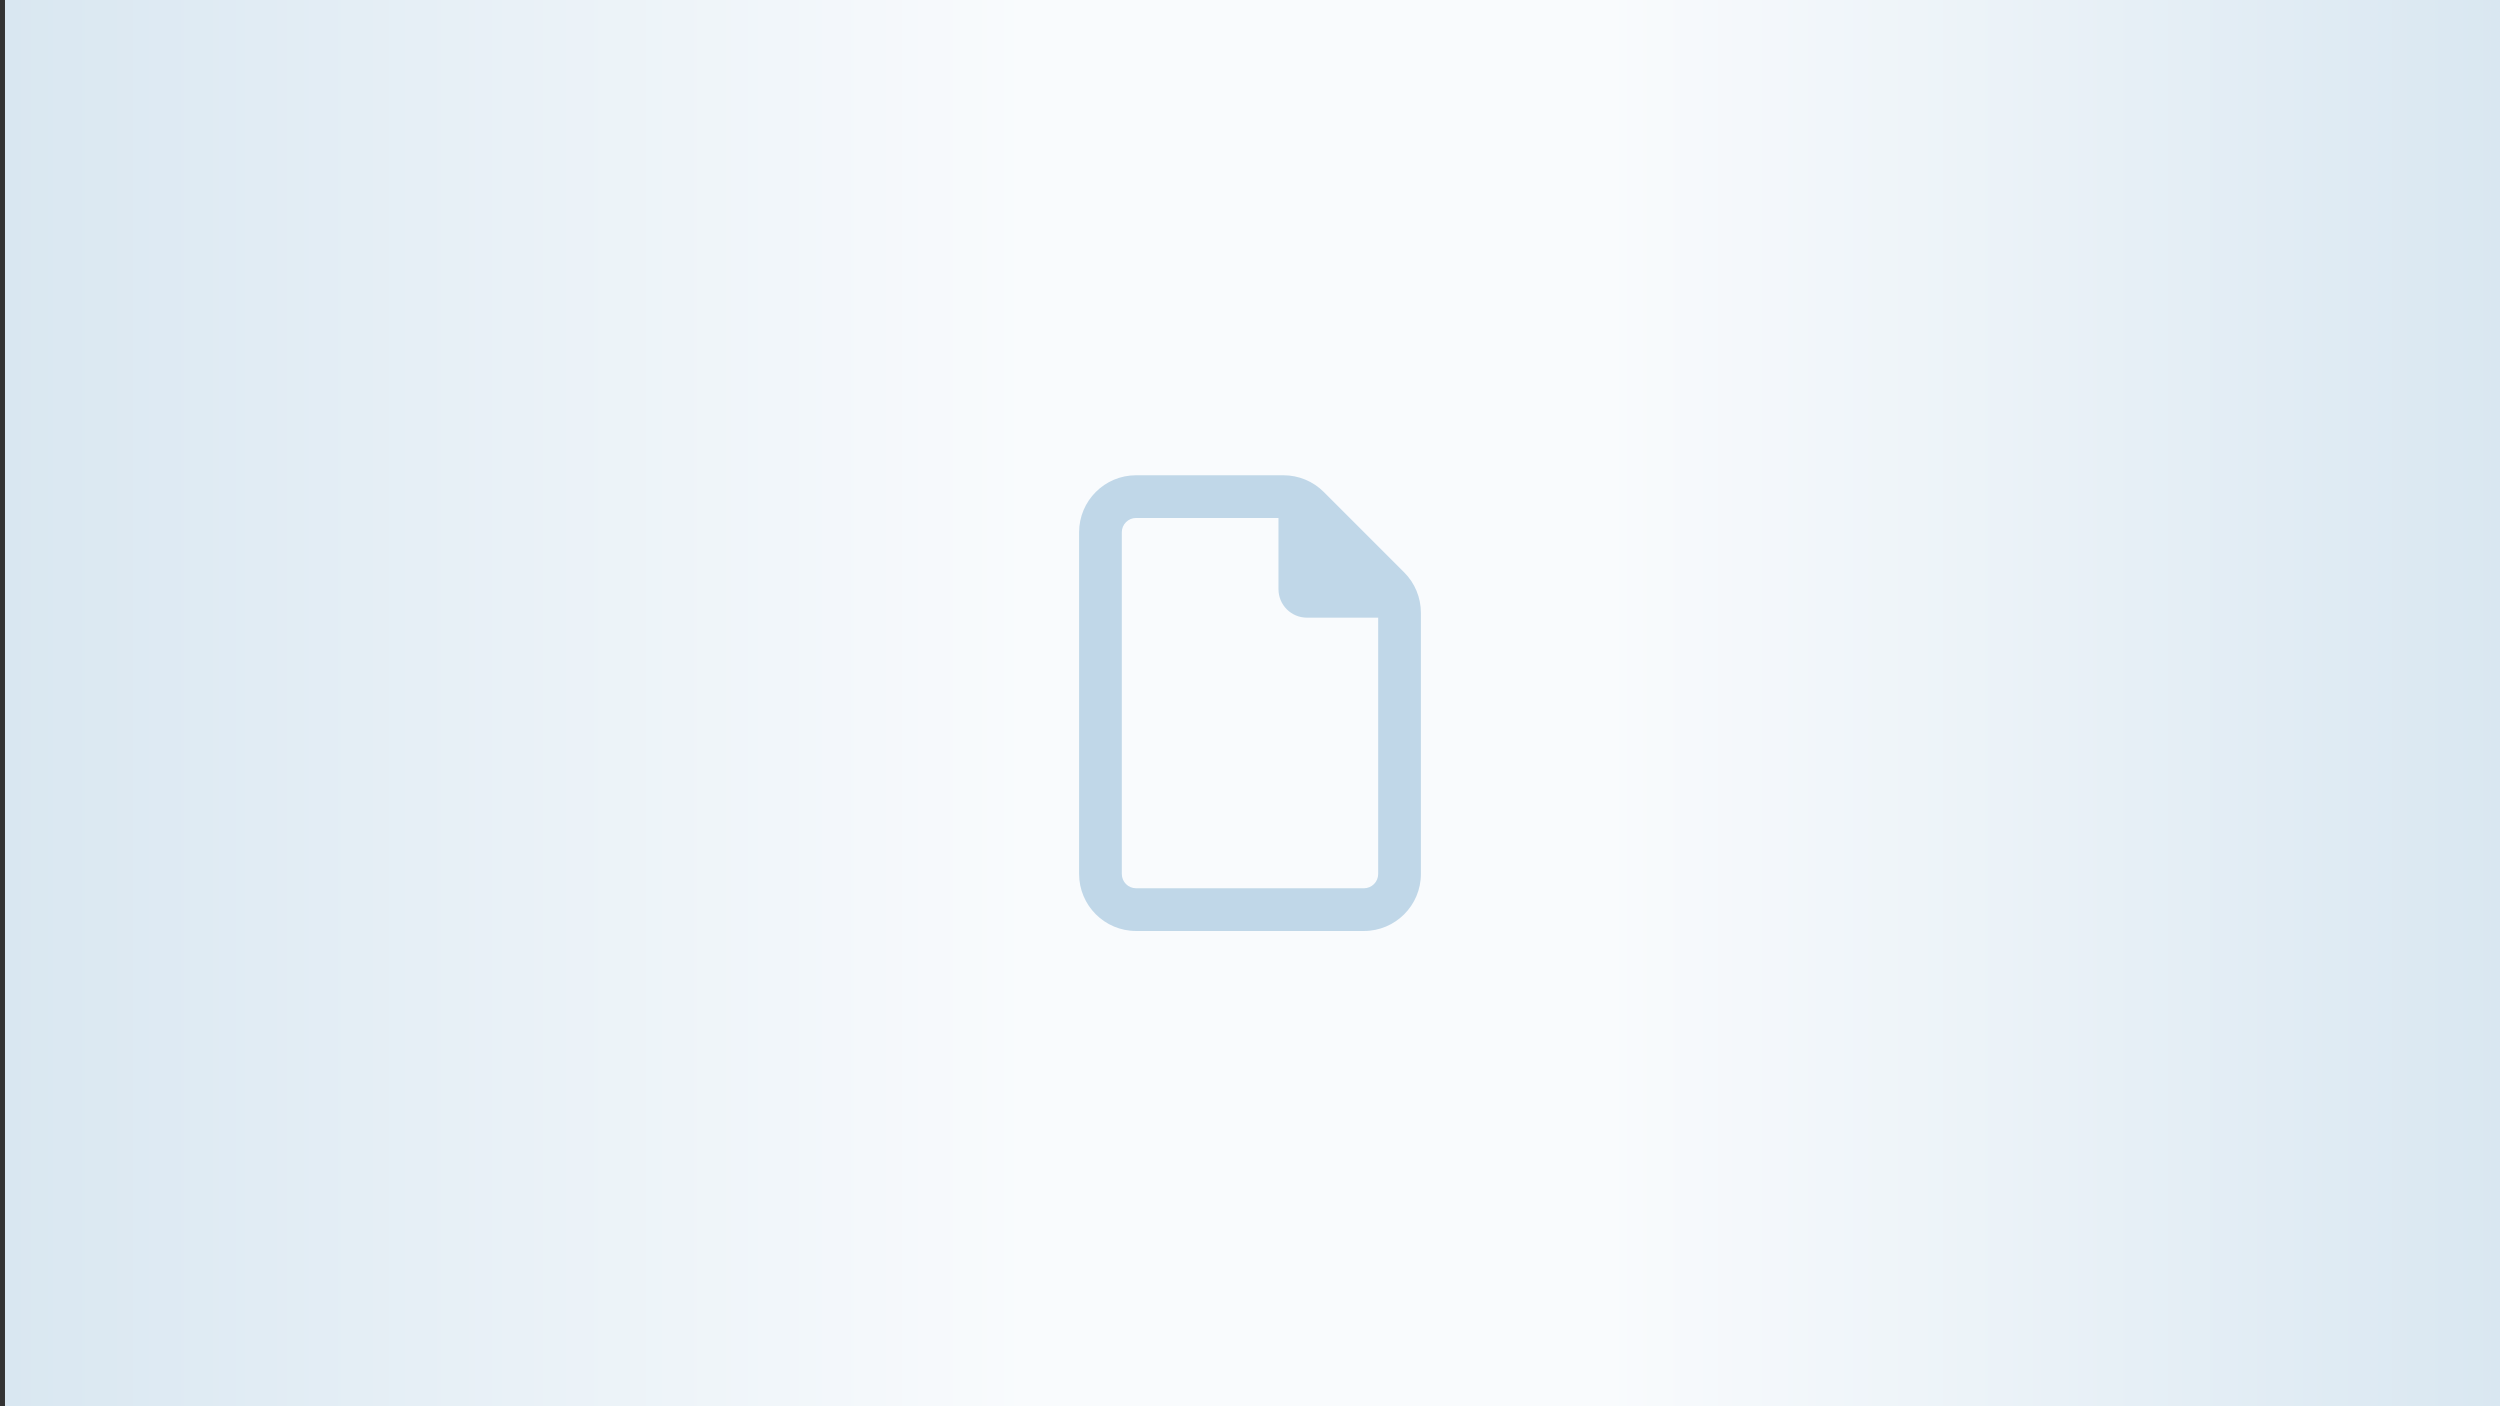<?xml version="1.0" encoding="UTF-8"?><svg id="Layer_1" xmlns="http://www.w3.org/2000/svg" xmlns:xlink="http://www.w3.org/1999/xlink" viewBox="0 0 1920 1080"><rect x="0" y="0" width="1920" height="1080" fill="#333333" stroke="none"/><defs><style>.cls-1{fill:url(#Rocky_Rapids_Gradient_Bg);}.cls-1,.cls-2{stroke-width:0px;}.cls-2{fill:#c0d7e8;}</style><linearGradient id="Rocky_Rapids_Gradient_Bg" x1="3.83" y1="540" x2="1923.83" y2="540" gradientUnits="userSpaceOnUse"><stop offset="0" stop-color="#d9e7f1"/><stop offset=".41" stop-color="#f9fbfd"/><stop offset=".64" stop-color="#f9fbfd"/><stop offset="1" stop-color="#d9e7f1"/></linearGradient></defs><rect class="cls-1" x="3.83" y="0" width="1920" height="1080"/><path class="cls-2" d="m1047.5,682.19c6.02,0,10.94-4.92,10.94-10.94v-196.88h-54.69c-12.1,0-21.88-9.78-21.88-21.88v-54.69h-109.38c-6.02,0-10.94,4.92-10.94,10.94v262.5c0,6.02,4.92,10.94,10.94,10.94h175Zm-218.75-273.44c0-24.13,19.62-43.75,43.75-43.75h113.13c11.62,0,22.76,4.58,30.97,12.78l61.87,61.87c8.2,8.2,12.78,19.35,12.78,30.97v200.63c0,24.13-19.62,43.75-43.75,43.75h-175c-24.13,0-43.75-19.62-43.75-43.75v-262.5Z"/></svg>